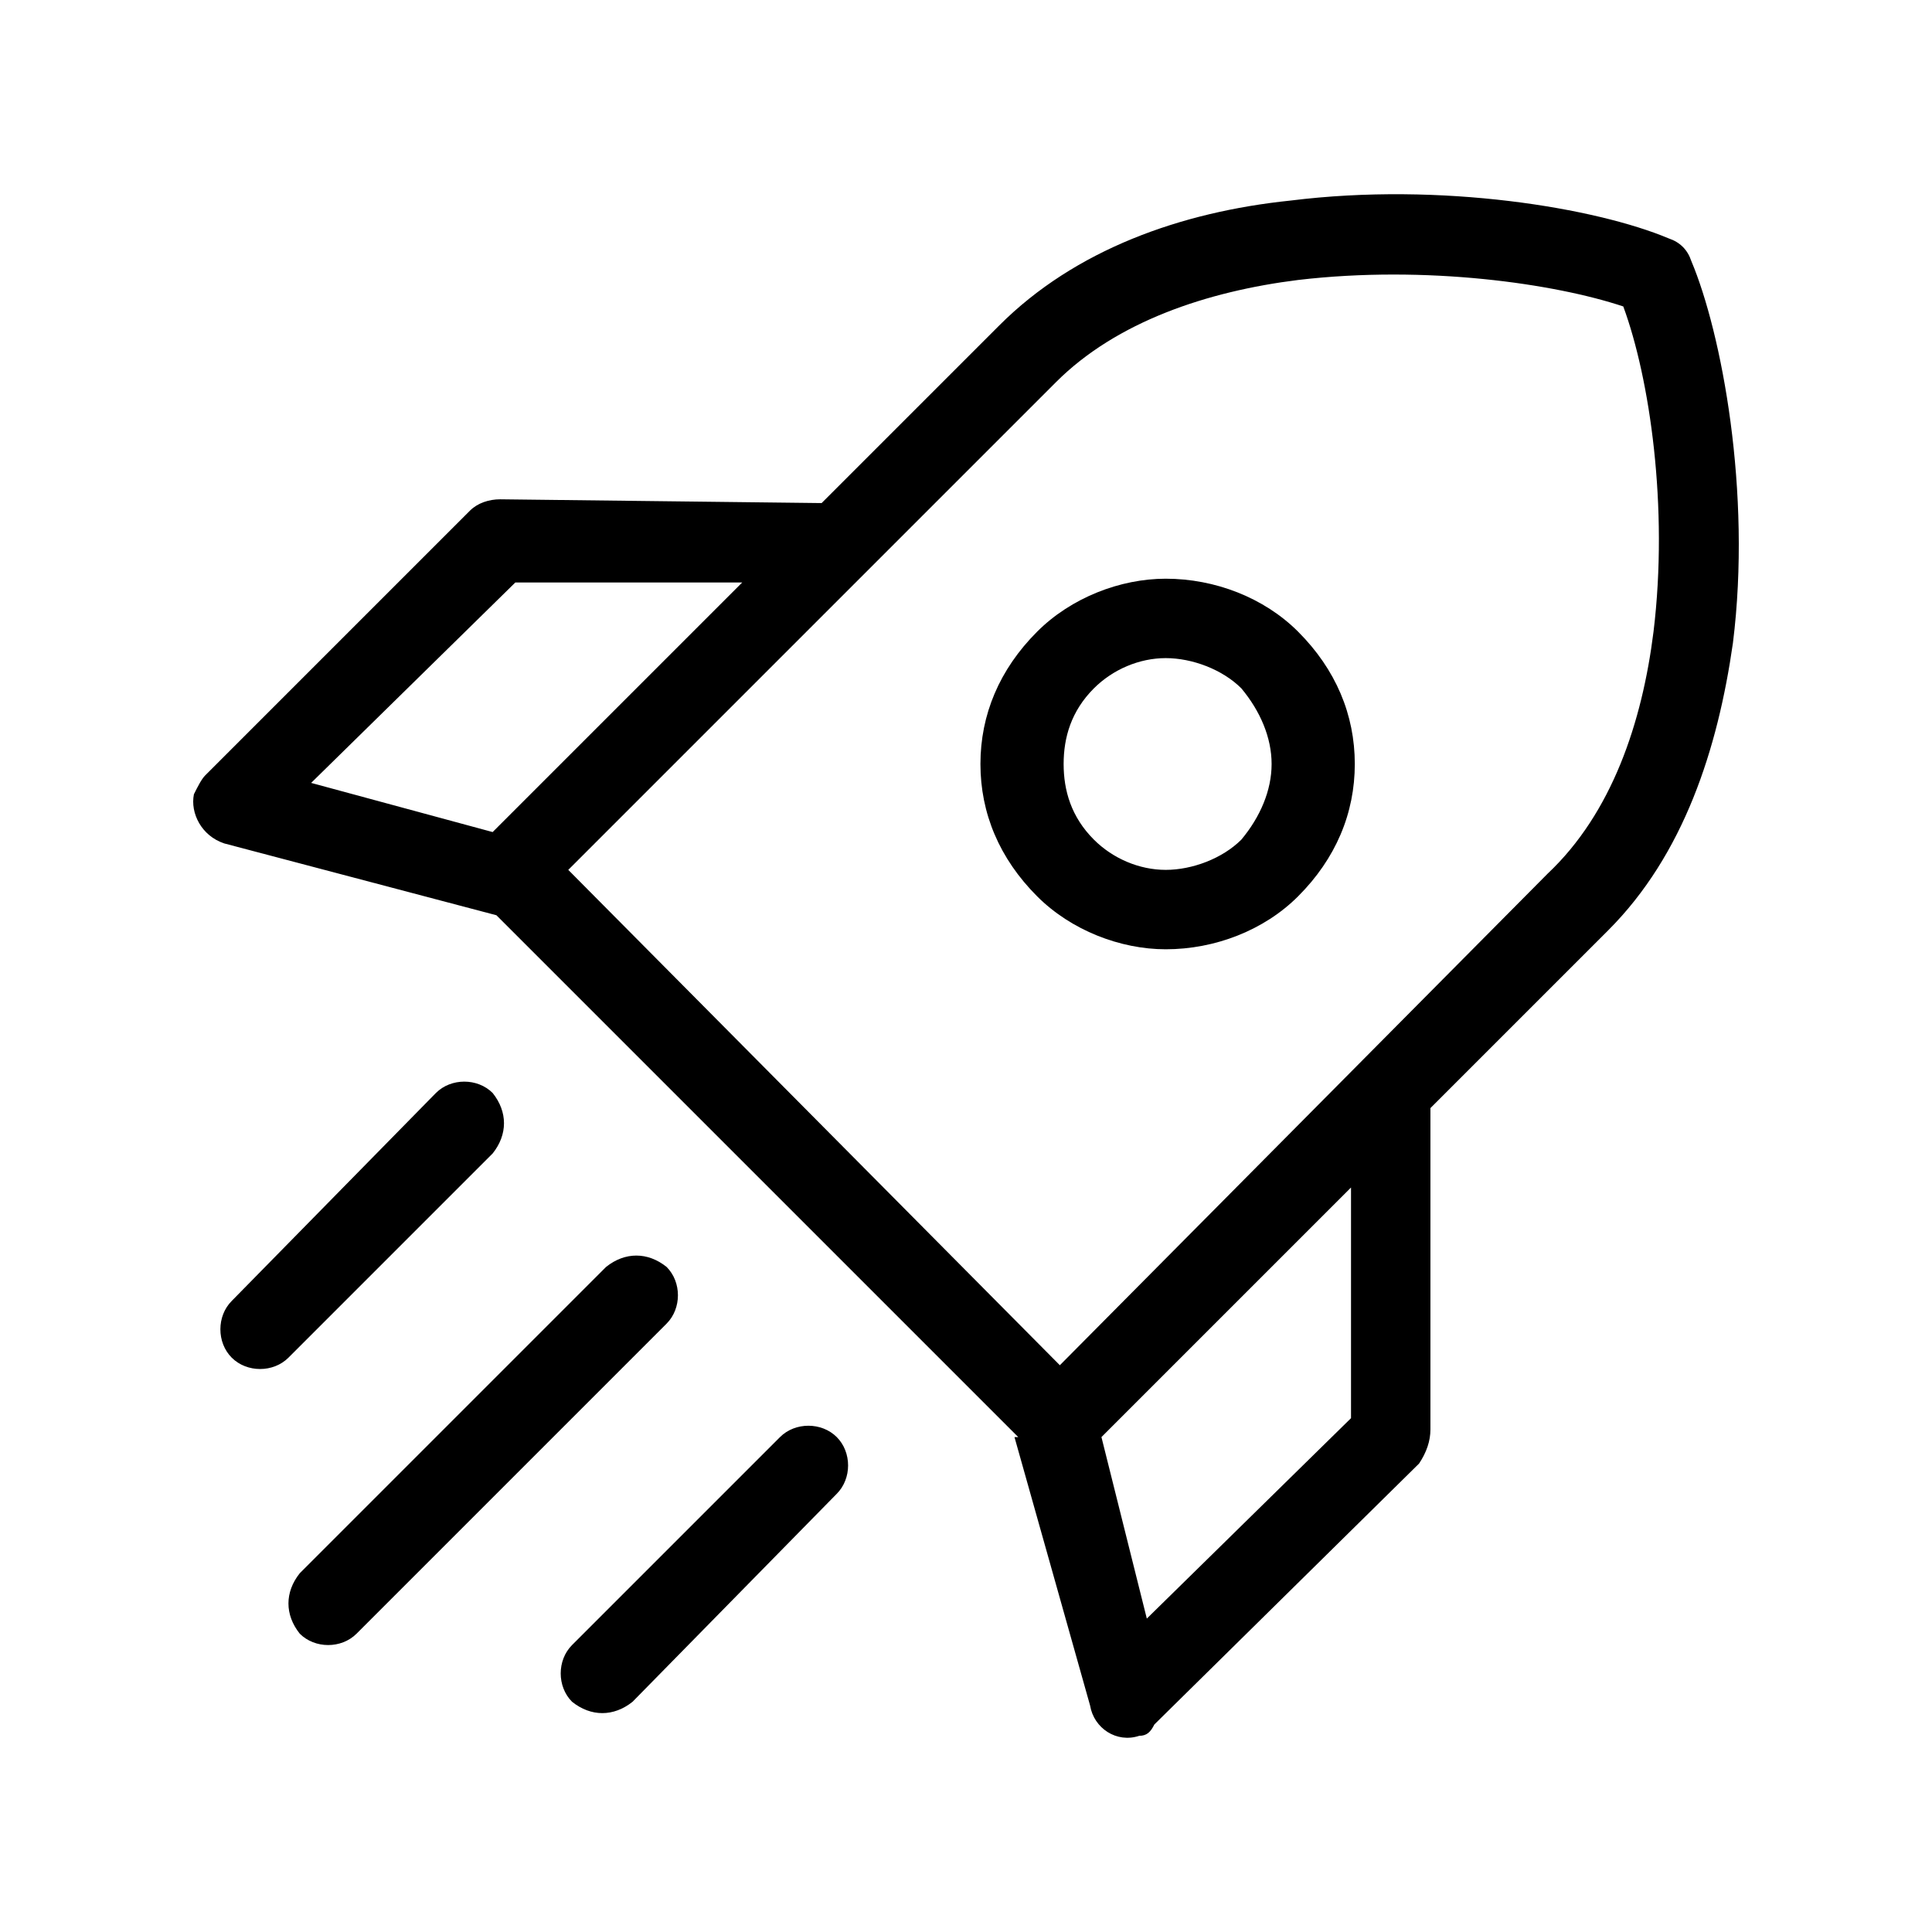 <?xml version="1.0" encoding="UTF-8" standalone="no"?>
<!DOCTYPE svg PUBLIC "-//W3C//DTD SVG 1.1//EN" "http://www.w3.org/Graphics/SVG/1.1/DTD/svg11.dtd">
<svg width="100%" height="100%" viewBox="0 0 200 200" version="1.1" xmlns="http://www.w3.org/2000/svg" xmlns:xlink="http://www.w3.org/1999/xlink" xml:space="preserve" style="fill-rule:evenodd;clip-rule:evenodd;stroke-linejoin:round;stroke-miterlimit:1.414;">
    <g transform="matrix(391.446,0,0,391.446,20.074,19.98)">
        <path d="M0.099,0.179L0.229,0.31L0.358,0.18C0.375,0.164 0.383,0.14 0.386,0.116C0.39,0.083 0.385,0.049 0.378,0.03C0.36,0.024 0.326,0.019 0.292,0.023C0.268,0.026 0.244,0.034 0.228,0.05L0.099,0.179L0.099,0.179ZM0.08,0.191L0.008,0.172C0.002,0.17 -0.001,0.164 0,0.159C0.001,0.157 0.002,0.155 0.003,0.154L0.073,0.084C0.075,0.082 0.078,0.081 0.081,0.081L0.166,0.082L0.213,0.035C0.233,0.015 0.261,0.005 0.29,0.002C0.33,-0.003 0.371,0.004 0.39,0.012C0.393,0.013 0.395,0.015 0.396,0.018C0.404,0.037 0.412,0.079 0.407,0.119C0.403,0.147 0.394,0.175 0.374,0.195L0.327,0.242L0.327,0.327C0.327,0.33 0.326,0.333 0.324,0.336L0.254,0.405C0.253,0.407 0.252,0.408 0.25,0.408C0.244,0.41 0.238,0.406 0.237,0.4L0.217,0.329L0.218,0.329L0.08,0.191L0.08,0.191ZM0.145,0.103L0.085,0.103L0.031,0.156L0.079,0.169L0.145,0.103ZM0.24,0.329L0.252,0.377L0.306,0.324L0.306,0.263L0.24,0.329L0.24,0.329ZM0.155,0.329C0.159,0.325 0.166,0.325 0.17,0.329C0.174,0.333 0.174,0.34 0.17,0.344L0.116,0.399C0.111,0.403 0.105,0.403 0.1,0.399C0.096,0.395 0.096,0.388 0.1,0.384L0.155,0.329L0.155,0.329ZM0.109,0.284C0.114,0.28 0.12,0.28 0.125,0.284C0.129,0.288 0.129,0.295 0.125,0.299L0.043,0.381C0.039,0.385 0.032,0.385 0.028,0.381C0.024,0.376 0.024,0.37 0.028,0.365L0.109,0.284ZM0.064,0.238C0.068,0.234 0.075,0.234 0.079,0.238C0.083,0.243 0.083,0.249 0.079,0.254L0.025,0.308C0.021,0.312 0.014,0.312 0.01,0.308C0.006,0.304 0.006,0.297 0.01,0.293L0.064,0.238ZM0.292,0.116C0.302,0.126 0.307,0.138 0.307,0.151C0.307,0.164 0.302,0.176 0.292,0.186C0.283,0.195 0.27,0.2 0.257,0.2C0.245,0.2 0.232,0.195 0.223,0.186C0.213,0.176 0.208,0.164 0.208,0.151C0.208,0.138 0.213,0.126 0.223,0.116C0.232,0.107 0.245,0.102 0.257,0.102C0.27,0.102 0.283,0.107 0.292,0.116ZM0.285,0.151C0.285,0.144 0.282,0.137 0.277,0.131C0.272,0.126 0.264,0.123 0.257,0.123C0.25,0.123 0.243,0.126 0.238,0.131C0.232,0.137 0.23,0.144 0.23,0.151C0.23,0.158 0.232,0.165 0.238,0.171C0.243,0.176 0.25,0.179 0.257,0.179C0.264,0.179 0.272,0.176 0.277,0.171C0.282,0.165 0.285,0.158 0.285,0.151Z" style="fill-rule:nonzero;"/>
    </g>
</svg>
